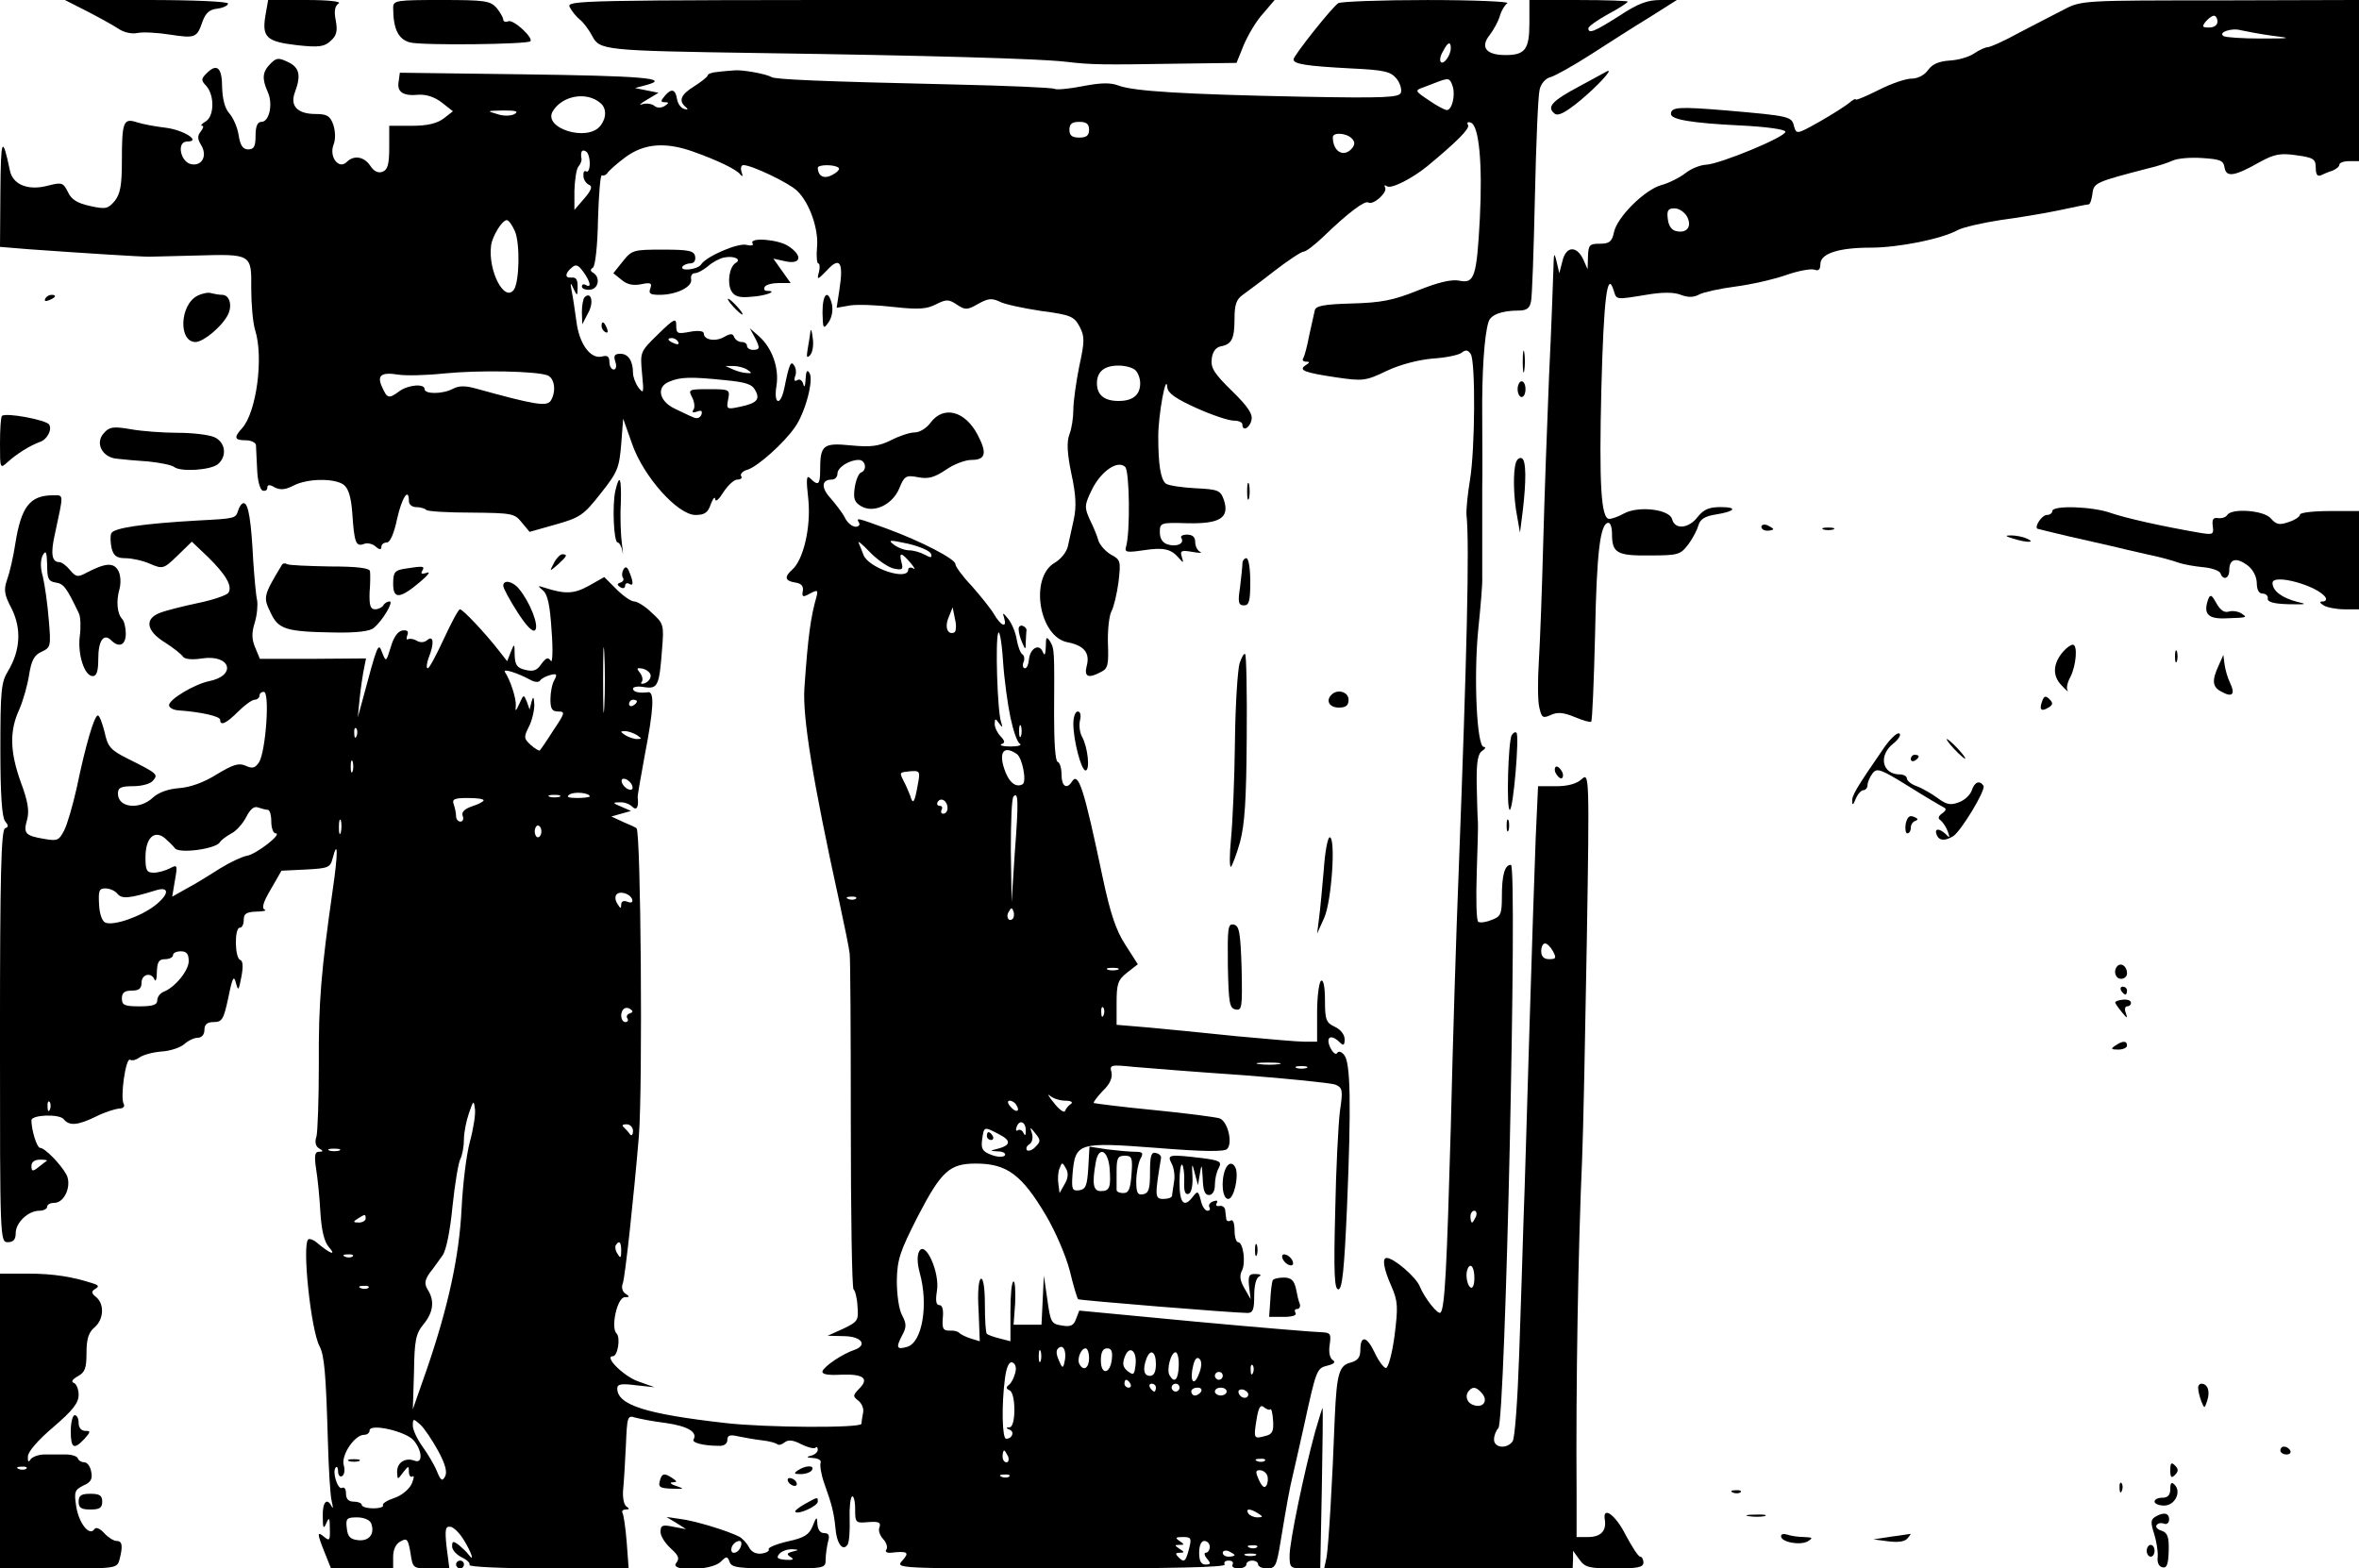 <?xml version="1.0" standalone="no"?>
<!DOCTYPE svg PUBLIC "-//W3C//DTD SVG 20010904//EN"
 "http://www.w3.org/TR/2001/REC-SVG-20010904/DTD/svg10.dtd">
<svg version="1.0" xmlns="http://www.w3.org/2000/svg"
 width="600pt" height="399pt" viewBox="0 0 600 399"
 preserveAspectRatio="xMidYMid meet">

<g transform="translate(0,399) scale(0.1,-0.1)"
fill="#000000" stroke="none">
<path d="M222 3961 c31 -16 67 -36 79 -44 13 -9 33 -14 48 -11 14 3 52 1 83
-4 65 -10 69 -8 83 33 8 22 18 31 38 33 15 2 27 8 27 13 0 5 -86 9 -207 9
l-208 0 57 -29z"/>
<path d="M675 3950 c-9 -55 3 -66 81 -75 55 -6 69 -4 85 11 15 13 18 25 13 52
-5 24 -2 37 7 43 9 5 -23 9 -83 9 l-96 0 -7 -40z"/>
<path d="M1000 3971 c0 -55 13 -81 43 -89 32 -8 297 -5 306 3 8 9 -43 56 -56
51 -7 -3 -13 -1 -13 4 0 5 -8 19 -17 30 -16 18 -30 20 -140 20 -114 0 -123 -1
-123 -19z"/>
<path d="M1449 3972 c5 -10 17 -25 26 -32 9 -7 23 -26 31 -41 19 -37 29 -38
429 -44 417 -6 704 -14 775 -22 67 -8 94 -8 285 -5 l150 2 19 47 c11 25 32 61
49 79 l29 34 -901 0 c-871 0 -901 -1 -892 -18z"/>
<path d="M3404 3982 c-16 -10 -114 -134 -114 -143 0 -12 32 -17 145 -23 86 -4
102 -8 117 -26 9 -11 14 -28 11 -36 -5 -12 -40 -14 -252 -10 -301 6 -427 14
-465 28 -21 8 -44 8 -91 -1 -35 -7 -68 -10 -73 -7 -5 3 -119 8 -253 11 -352 8
-457 13 -467 19 -13 8 -74 19 -94 17 -10 -1 -29 -2 -43 -4 -14 -1 -25 -5 -25
-9 0 -3 -16 -16 -35 -28 -34 -21 -40 -37 -20 -53 6 -5 4 -7 -5 -4 -8 2 -16 13
-18 25 -4 26 -15 28 -32 7 -10 -12 -10 -15 1 -15 11 0 11 -2 -1 -10 -9 -5 -19
-5 -26 1 -6 5 -20 7 -30 4 -11 -4 -5 2 11 11 l30 18 -30 6 -30 6 30 8 c62 17
-12 23 -319 27 l-309 4 -3 -22 c-5 -27 11 -38 51 -34 20 1 41 -6 59 -20 l28
-22 -23 -18 c-17 -13 -42 -19 -81 -19 l-58 0 0 -55 c0 -43 -4 -57 -17 -62 -11
-4 -22 1 -31 15 -16 24 -42 28 -60 10 -20 -20 -45 12 -34 43 6 14 5 35 0 51
-8 23 -16 28 -45 28 -46 0 -66 20 -53 55 16 43 12 63 -17 77 -25 12 -30 11
-45 -4 -21 -21 -22 -38 -7 -72 14 -30 4 -76 -16 -76 -10 0 -15 -11 -15 -35 0
-28 -4 -35 -19 -35 -13 0 -20 10 -24 36 -3 20 -14 45 -24 56 -11 12 -17 36
-18 65 0 51 -13 63 -39 37 -15 -15 -15 -18 -1 -33 21 -24 20 -77 -2 -90 -10
-6 -14 -11 -9 -11 5 0 3 -6 -3 -14 -9 -11 -9 -19 0 -34 17 -27 4 -54 -23 -50
-29 4 -40 58 -12 58 37 0 -8 29 -54 35 -26 3 -59 9 -74 14 -34 11 -38 2 -38
-99 0 -61 -4 -83 -18 -101 -17 -20 -23 -22 -63 -13 -32 7 -47 16 -56 35 -12
24 -15 26 -50 17 -51 -14 -91 2 -98 39 -19 91 -23 82 -24 -54 l-1 -141 73 -6
c140 -10 282 -19 307 -19 14 0 68 2 120 3 139 4 140 4 139 -83 0 -40 4 -88 10
-107 22 -70 3 -209 -33 -249 -22 -24 -20 -31 9 -31 14 0 25 -6 26 -12 0 -7 2
-35 3 -62 1 -28 7 -51 14 -54 7 -2 12 1 12 8 0 7 6 8 19 0 14 -7 27 -6 48 5
35 18 103 19 127 2 12 -9 19 -31 22 -72 5 -75 9 -86 29 -79 8 4 22 1 30 -6 10
-9 15 -9 15 -1 0 6 6 11 14 11 8 0 18 22 26 60 12 54 30 82 30 45 0 -8 8 -15
18 -15 10 0 22 -3 26 -7 3 -4 55 -7 115 -7 103 -1 110 -2 128 -25 l20 -24 67
19 c61 17 71 24 114 79 43 54 47 65 52 125 l5 65 23 -65 c29 -83 116 -180 161
-180 23 0 32 6 39 28 6 15 11 20 11 12 1 -8 10 0 21 18 11 17 27 32 35 32 9 0
14 4 10 9 -3 5 4 13 16 16 26 8 92 67 120 107 27 37 49 121 38 139 -6 10 -9 5
-10 -16 -1 -17 -3 -23 -6 -12 -2 9 -9 14 -15 10 -7 -4 -9 -1 -6 9 4 8 3 21 -2
28 -8 14 -13 4 -25 -57 -10 -48 -28 -42 -20 6 7 45 -11 96 -45 126 l-23 20 12
-22 c15 -28 14 -33 -4 -33 -8 0 -15 5 -15 10 0 6 -6 10 -14 10 -8 0 -16 6 -19
13 -3 9 -9 9 -25 0 -22 -13 -52 -8 -52 9 0 6 -14 8 -35 4 -32 -6 -35 -5 -35
16 0 20 -5 18 -46 -22 -46 -45 -46 -45 -41 -100 5 -50 4 -53 -9 -36 -8 11 -14
28 -14 37 0 31 -12 49 -32 49 -15 0 -18 -5 -13 -20 4 -11 2 -20 -4 -20 -6 0
-11 9 -11 19 0 14 -5 18 -19 14 -29 -7 -58 32 -65 90 -4 29 -9 63 -12 77 -4
22 -3 23 5 5 8 -17 10 -18 10 -2 1 25 -2 32 -16 31 -17 -2 -16 11 1 25 11 10
17 7 30 -11 18 -25 21 -42 6 -33 -5 3 -10 2 -10 -4 0 -5 9 -9 20 -8 22 1 28
31 9 43 -8 4 -8 9 -1 13 6 4 12 56 13 123 2 64 6 115 10 112 4 -2 11 1 14 6 4
6 25 25 47 41 47 34 100 38 169 14 62 -22 113 -46 122 -59 6 -7 7 -4 3 7 -3 9
-1 17 5 17 21 0 115 -45 136 -65 32 -30 56 -99 51 -145 -2 -22 0 -40 3 -40 4
0 5 -10 2 -22 -6 -21 -4 -21 21 5 32 35 42 20 31 -50 l-7 -46 34 6 c19 3 70 1
112 -4 63 -7 84 -5 107 7 26 13 32 13 53 -1 21 -14 26 -14 54 2 25 14 34 15
54 6 12 -7 60 -17 106 -24 76 -10 84 -14 98 -40 13 -25 13 -37 -1 -101 -8 -40
-15 -90 -15 -110 0 -20 -4 -48 -10 -63 -7 -19 -6 -47 5 -100 12 -55 13 -85 6
-117 -5 -24 -12 -54 -15 -68 -3 -14 -18 -33 -34 -42 -64 -38 -39 -189 34 -202
41 -8 57 -27 48 -60 -7 -28 4 -33 37 -15 17 8 19 19 17 72 -1 34 3 71 9 82 6
11 14 45 18 75 6 53 5 56 -19 69 -14 8 -28 24 -32 35 -3 12 -13 36 -22 54 -14
31 -14 37 5 76 23 47 66 77 85 58 11 -11 13 -167 2 -203 -4 -14 2 -15 43 -9
52 8 71 4 91 -19 12 -14 13 -14 8 2 -5 16 -2 18 27 13 17 -3 26 -3 20 0 -7 3
-13 14 -13 25 0 13 -7 19 -21 19 -11 0 -18 -4 -14 -9 8 -14 -12 -23 -35 -16
-13 4 -20 15 -20 31 0 24 2 25 69 23 83 -2 109 13 94 59 -9 25 -14 27 -73 30
-36 2 -69 7 -75 12 -13 11 -19 48 -19 120 0 54 20 164 23 125 1 -15 21 -29 74
-53 40 -18 82 -32 95 -32 12 0 22 -4 22 -10 0 -18 18 -10 23 11 4 15 -8 34
-49 74 -45 44 -55 59 -52 82 2 18 10 29 23 32 28 5 35 19 35 71 0 35 5 49 21
60 11 8 49 36 82 62 34 26 67 48 73 48 6 0 28 17 50 38 63 61 105 92 114 87
13 -8 50 26 43 38 -3 6 -1 7 5 3 11 -7 64 20 102 51 75 62 109 96 104 105 -4
6 -1 9 7 6 21 -7 30 -105 23 -243 -8 -150 -14 -167 -52 -159 -20 4 -54 -4
-106 -25 -62 -25 -93 -31 -168 -33 -71 -2 -92 -6 -94 -18 -2 -8 -8 -37 -14
-63 -5 -27 -12 -53 -15 -58 -4 -5 0 -9 7 -9 10 0 10 -2 -1 -9 -20 -13 -2 -19
78 -31 68 -10 75 -9 129 17 34 16 81 28 117 31 33 2 66 9 73 15 10 8 16 7 23
-4 12 -20 11 -240 -2 -319 -6 -36 -10 -76 -9 -90 8 -72 1 -358 -20 -910 -6
-146 -15 -438 -20 -650 -10 -353 -15 -458 -26 -469 -6 -7 -41 37 -53 67 -10
24 -66 72 -84 72 -12 0 -8 -27 12 -72 17 -39 17 -53 8 -126 -6 -45 -16 -82
-22 -82 -5 0 -19 18 -29 40 -20 42 -36 44 -36 5 0 -18 -7 -26 -24 -31 -30 -7
-36 -28 -41 -139 -6 -164 -16 -330 -21 -357 l-6 -28 316 0 316 0 1 23 0 22 16
-22 c14 -20 24 -23 89 -23 59 0 74 3 74 15 0 8 -4 15 -8 15 -5 0 -21 25 -37
55 -26 52 -60 76 -53 38 4 -28 -11 -43 -43 -43 l-29 0 0 113 c-2 270 4 623 14
847 3 69 8 319 12 555 7 426 6 430 -13 413 -13 -12 -36 -18 -65 -18 l-46 0 -6
-132 c-3 -73 -10 -293 -16 -488 -6 -195 -12 -413 -15 -485 -2 -71 -7 -224 -11
-340 -4 -116 -11 -216 -17 -222 -15 -20 -47 -16 -47 5 0 10 5 23 11 29 18 18
49 1433 32 1433 -16 0 -23 -26 -23 -81 0 -44 -3 -51 -26 -59 -14 -6 -29 -8
-34 -5 -5 3 -6 58 -4 123 2 64 4 124 3 132 -1 8 -2 50 -3 93 -1 59 3 80 14 87
8 5 10 10 4 10 -18 0 -26 180 -14 300 6 58 11 116 10 130 0 28 0 130 0 230 1
36 0 117 0 180 -1 110 5 207 16 241 5 18 33 29 76 29 21 0 29 6 32 23 3 12 7
132 10 267 3 135 8 257 12 272 3 15 15 29 28 32 11 3 58 29 103 58 45 29 112
72 150 95 l68 43 -42 0 c-33 0 -57 -9 -104 -40 -63 -40 -79 -47 -79 -32 0 5
23 21 50 36 28 15 50 29 50 32 0 2 -56 4 -125 4 l-125 0 0 -58 c0 -68 -11 -82
-61 -82 -49 0 -65 20 -40 51 10 13 22 35 26 49 4 14 13 28 19 32 6 4 -86 8
-204 8 -118 0 -220 -4 -226 -8z m286 -114 c0 -19 -18 -43 -25 -36 -4 3 -2 16
5 27 12 24 20 27 20 9z m5 -98 c7 -23 -2 -60 -15 -60 -5 0 -26 11 -46 25 -36
24 -36 25 -13 33 13 5 31 12 39 15 25 9 28 8 35 -13z m-2168 -42 c16 -13 16
-38 0 -58 -33 -42 -147 -6 -121 37 24 40 86 51 121 21z m-218 -28 c-9 -5 -28
-6 -45 0 -27 8 -26 8 16 9 32 0 40 -2 29 -9z m1461 -40 c0 -15 -7 -20 -25 -20
-18 0 -25 5 -25 20 0 15 7 20 25 20 18 0 25 -5 25 -20z m668 -22 c8 -8 9 -15
1 -25 -21 -25 -49 -9 -49 28 0 13 34 11 48 -3z m-1938 -64 c0 -14 -4 -23 -9
-20 -5 3 -8 -2 -7 -12 0 -9 7 -19 14 -22 10 -4 6 -14 -12 -35 l-25 -29 0 49
c1 28 5 55 10 61 6 7 9 16 8 20 -3 18 1 25 11 19 6 -3 10 -17 10 -31z m633
-11 c4 -3 -3 -11 -16 -18 -21 -11 -36 -4 -37 18 0 9 44 9 53 0z m-823 -162
c13 -32 11 -128 -3 -148 -24 -33 -66 48 -58 112 3 24 28 65 40 65 5 0 14 -13
21 -29z m415 -281 c3 -6 -1 -7 -9 -4 -18 7 -21 14 -7 14 6 0 13 -4 16 -10z
m175 -70 c13 -9 13 -10 0 -9 -8 0 -24 4 -35 9 l-20 9 20 0 c11 0 27 -4 35 -9z
m988 -2 c7 -7 12 -21 12 -33 0 -30 -19 -45 -55 -45 -36 0 -55 15 -55 45 0 30
19 45 55 45 17 0 36 -5 43 -12z m-1495 -13 c18 -8 22 -41 8 -64 -10 -16 -40
-11 -192 31 -25 7 -42 7 -57 -1 -26 -14 -72 -14 -72 -1 0 15 -42 11 -64 -5
-27 -20 -31 -19 -44 10 -14 30 -3 39 41 32 18 -3 70 -2 117 3 91 9 234 6 263
-5z m450 -12 c53 -5 70 -10 78 -26 13 -23 4 -33 -40 -42 -32 -7 -34 -6 -29 19
5 25 4 26 -49 26 -51 0 -53 -1 -43 -20 6 -11 8 -26 4 -32 -5 -7 -2 -9 9 -5 11
4 14 2 11 -8 -4 -9 -12 -11 -22 -6 -10 4 -30 14 -47 22 -39 19 -46 55 -13 68
28 12 54 13 141 4z m2107 -1453 c9 -17 8 -20 -10 -20 -13 0 -20 7 -20 20 0 11
4 20 10 20 5 0 14 -9 20 -20z m-196 -675 c-4 -8 -8 -15 -10 -15 -2 0 -4 7 -4
15 0 8 4 15 10 15 5 0 7 -7 4 -15z m-4 -156 c0 -17 -4 -28 -10 -24 -5 3 -10
17 -10 31 0 13 5 24 10 24 6 0 10 -14 10 -31z m20 -294 c16 -20 1 -38 -23 -29
-17 6 -22 25 -10 37 10 11 19 8 33 -8z"/>
<path d="M5250 3966 c-25 -13 -76 -39 -114 -59 -38 -21 -74 -37 -80 -37 -6 0
-22 -7 -35 -16 -13 -9 -41 -17 -62 -18 -28 -2 -44 -9 -55 -24 -9 -13 -26 -22
-42 -22 -15 0 -53 -13 -84 -29 -32 -16 -58 -27 -58 -24 0 3 -8 -1 -17 -9 -10
-8 -44 -30 -76 -48 -57 -32 -58 -32 -64 -11 -6 25 -11 26 -172 40 -121 10
-141 9 -141 -9 0 -14 52 -23 173 -29 66 -3 118 -10 118 -16 2 -13 -168 -83
-202 -84 -15 -1 -38 -10 -53 -22 -14 -11 -42 -25 -61 -30 -42 -12 -112 -81
-120 -120 -5 -24 -12 -29 -36 -29 -26 0 -29 -3 -30 -32 l-1 -33 -11 25 c-17
36 -44 34 -53 -4 l-8 -31 -7 30 c-6 25 -7 22 -8 -20 -1 -27 -5 -149 -11 -270
-5 -121 -12 -314 -15 -430 -3 -115 -8 -249 -11 -297 -3 -47 -3 -100 1 -117 6
-27 9 -29 29 -20 17 8 32 7 61 -5 21 -9 40 -14 42 -12 3 2 7 103 10 223 4 208
13 283 34 283 5 0 9 -12 9 -27 0 -50 12 -57 96 -56 73 0 78 2 98 28 12 16 23
38 26 49 4 15 17 23 43 27 51 8 58 19 13 19 -29 0 -43 -6 -58 -25 -23 -30 -58
-33 -65 -6 -6 25 -84 35 -122 15 -14 -8 -31 -14 -38 -14 -21 0 -26 89 -20 333
6 228 15 300 31 249 8 -25 3 -25 83 -12 41 7 70 7 88 0 18 -7 33 -7 47 1 12 6
53 15 92 20 39 5 96 18 128 29 31 11 64 17 73 14 10 -4 15 0 15 14 0 27 46 42
128 42 70 0 181 22 222 45 14 7 62 18 107 25 45 6 112 17 150 25 37 8 71 15
75 15 4 0 8 12 10 27 3 28 8 30 143 65 22 5 49 14 60 19 12 6 45 9 75 7 47 -3
55 -6 58 -24 4 -26 25 -23 90 14 37 20 52 23 93 17 44 -6 49 -10 49 -32 0 -16
4 -23 13 -19 6 3 20 9 30 12 9 4 17 10 17 15 0 5 11 9 25 9 l25 0 0 205 0 205
-352 -1 c-348 0 -354 0 -398 -23z m390 -31 c0 -9 -9 -15 -21 -15 -18 0 -19 2
-9 15 7 8 16 15 21 15 5 0 9 -7 9 -15z m140 -36 c51 -6 48 -7 -30 -7 -47 0
-89 3 -94 6 -16 9 19 22 44 15 14 -3 50 -10 80 -14z m-1489 -460 c13 -25 0
-43 -27 -37 -12 2 -20 13 -22 31 -3 22 1 27 17 27 11 0 25 -9 32 -21z"/>
<path d="M4018 3771 c-71 -38 -85 -53 -64 -70 9 -7 27 2 66 34 42 35 85 81 68
74 -2 -1 -33 -18 -70 -38z"/>
<path d="M1914 3371 c4 -5 -3 -7 -15 -4 -21 6 -103 -29 -116 -50 -9 -13 -55
-18 -47 -5 3 4 12 8 20 8 9 0 14 7 12 18 -3 14 -15 17 -82 17 -75 0 -79 -1
-102 -30 l-24 -30 21 -17 c14 -12 30 -15 50 -11 24 5 28 3 23 -11 -5 -13 0
-16 24 -16 42 0 83 20 80 39 -2 9 2 16 9 16 7 0 22 8 34 18 11 10 30 20 41 22
26 5 45 -5 29 -14 -16 -10 -22 -50 -11 -71 8 -14 20 -18 50 -15 37 2 71 15 41
15 -7 0 -9 5 -6 10 3 6 20 10 36 10 l30 0 -22 31 -22 31 32 -7 c39 -8 43 15 6
39 -25 17 -100 23 -91 7z"/>
<path d="M503 3238 c-46 -22 -50 -119 -5 -118 20 1 65 38 81 68 13 24 5 52
-14 52 -7 0 -19 2 -27 4 -7 3 -23 0 -35 -6z"/>
<path d="M115 3230 c-3 -6 1 -7 9 -4 18 7 21 14 7 14 -6 0 -13 -4 -16 -10z"/>
<path d="M1487 3234 c-4 -4 -7 -21 -7 -38 l1 -31 15 29 c15 26 8 56 -9 40z"/>
<path d="M2092 3195 c1 -42 2 -44 16 -24 8 12 11 30 8 45 -10 40 -24 27 -24
-21z"/>
<path d="M1865 3210 c10 -11 20 -20 23 -20 3 0 -3 9 -13 20 -10 11 -20 20 -23
20 -3 0 3 -9 13 -20z"/>
<path d="M1530 3161 c0 -6 4 -13 10 -16 6 -3 7 1 4 9 -7 18 -14 21 -14 7z"/>
<path d="M2061 3145 c-1 -11 -5 -31 -7 -45 -3 -18 -2 -22 6 -14 7 7 10 27 7
45 -2 19 -5 25 -6 14z"/>
<path d="M3873 3070 c0 -25 2 -35 4 -22 2 12 2 32 0 45 -2 12 -4 2 -4 -23z"/>
<path d="M3860 3000 c0 -11 5 -20 10 -20 6 0 10 9 10 20 0 11 -4 20 -10 20 -5
0 -10 -9 -10 -20z"/>
<path d="M5 2932 c-3 -3 -5 -35 -5 -70 0 -65 0 -65 20 -47 23 21 57 42 82 51
18 6 31 31 23 44 -8 12 -110 31 -120 22z"/>
<path d="M2367 2915 c-10 -14 -28 -25 -40 -25 -13 0 -40 -9 -61 -20 -31 -15
-50 -18 -102 -13 -71 7 -78 1 -78 -64 0 -36 -5 -40 -25 -20 -10 10 -11 -1 -5
-54 7 -71 -13 -155 -42 -179 -20 -18 -17 -28 9 -32 15 -2 21 -9 19 -21 -3 -16
0 -17 18 -7 19 10 21 9 17 -7 -15 -52 -22 -102 -31 -233 -5 -74 21 -235 89
-545 13 -60 25 -119 26 -130 2 -11 3 -207 3 -435 0 -228 3 -417 7 -420 4 -3 9
-22 10 -43 3 -36 1 -39 -36 -57 l-40 -18 43 -1 c44 -1 59 -23 25 -35 -30 -10
-76 -41 -81 -54 -2 -8 12 -11 49 -9 56 2 71 -10 43 -37 -15 -16 -15 -18 -1
-29 9 -7 15 -21 12 -32 -2 -11 -4 -23 -4 -27 -1 -11 -241 -10 -346 2 -203 23
-275 46 -275 88 0 11 10 13 48 8 l47 -5 -42 15 c-37 13 -88 64 -64 64 12 0 20
47 9 58 -15 15 2 92 21 92 13 0 13 2 2 9 -8 5 -11 16 -7 26 6 16 28 220 41
375 10 129 5 776 -6 783 -2 2 -17 9 -34 16 l-30 14 25 7 25 7 -25 11 c-22 9
-23 11 -4 11 11 1 25 -4 32 -11 11 -11 17 -2 14 23 -1 4 8 53 18 108 23 119
25 163 8 160 -23 -3 -38 1 -38 9 0 5 13 7 29 4 34 -5 38 3 45 97 5 61 4 65
-26 92 -16 16 -37 29 -45 29 -8 0 -28 14 -45 31 l-31 31 -39 -22 c-38 -21 -60
-22 -113 -5 -18 6 -18 5 -4 -7 12 -10 18 -38 22 -103 4 -49 2 -84 -2 -76 -7
10 -12 8 -24 -8 -11 -17 -21 -20 -41 -15 -21 5 -26 12 -27 38 0 30 -1 30 -10
7 l-9 -23 -22 28 c-35 45 -91 104 -98 104 -4 0 -22 -34 -41 -75 -19 -41 -37
-75 -41 -75 -4 0 -3 12 2 26 15 37 13 59 -3 46 -8 -7 -18 -7 -27 -2 -8 5 -18
6 -22 4 -4 -3 -5 2 -2 10 4 10 0 14 -13 12 -11 -2 -22 -17 -29 -42 -12 -38
-12 -39 -22 -14 -10 27 -11 24 -51 -125 l-11 -40 5 50 c3 28 8 61 11 75 l5 25
-135 -1 -135 0 -12 29 c-9 21 -9 38 -1 63 6 20 8 45 6 57 -3 12 -7 58 -10 102
-5 99 -12 145 -24 145 -5 0 -11 -8 -14 -18 -7 -21 -6 -21 -101 -26 -141 -8
-217 -19 -222 -33 -3 -7 -2 -24 1 -38 5 -19 13 -25 35 -25 16 0 44 -6 62 -14
33 -14 35 -14 71 21 l36 35 40 -38 c46 -45 64 -75 53 -92 -4 -6 -38 -18 -77
-26 -38 -8 -82 -19 -97 -25 -40 -15 -35 -46 12 -75 22 -14 42 -30 46 -36 4 -7
23 -9 49 -5 73 11 89 -44 17 -58 -37 -8 -101 -46 -101 -61 0 -6 10 -12 23 -13
57 -4 107 -15 107 -24 0 -17 16 -9 46 21 16 16 35 30 42 30 6 0 12 5 12 10 0
6 5 10 11 10 16 0 5 -151 -12 -179 -10 -15 -17 -17 -34 -9 -18 8 -32 3 -74
-22 -33 -21 -68 -33 -96 -35 -27 -2 -52 -11 -66 -24 -34 -32 -89 -26 -89 10 0
15 7 19 39 19 21 0 44 6 50 14 14 16 12 18 -64 56 -44 22 -51 30 -59 68 -6 23
-13 42 -17 42 -9 0 -31 -74 -54 -185 -10 -44 -24 -93 -32 -108 -13 -25 -17
-27 -51 -21 -48 8 -53 14 -43 49 6 22 2 47 -16 95 -28 78 -29 131 -4 185 10
23 21 62 25 88 6 37 13 51 32 59 23 11 24 14 18 82 -3 39 -10 88 -15 109 -7
24 -6 43 0 55 8 13 10 8 11 -25 0 -35 3 -42 22 -45 20 -3 27 -12 59 -79 4 -9
5 -35 2 -57 -6 -47 12 -102 33 -102 10 0 14 13 14 44 0 47 14 66 33 47 20 -20
37 -12 37 17 0 15 -4 32 -9 37 -13 14 -16 45 -7 77 4 15 3 35 -3 46 -12 22
-33 20 -81 -5 -22 -12 -27 -11 -42 7 -9 11 -21 20 -27 20 -19 0 -23 21 -11 73
22 103 23 97 -5 97 -59 0 -81 -29 -96 -123 -5 -34 -15 -76 -21 -92 -9 -26 -7
-38 12 -74 25 -51 22 -106 -10 -159 -17 -28 -19 -50 -19 -199 0 -114 4 -172
12 -182 9 -11 9 -15 0 -18 -10 -4 -13 -118 -13 -529 0 -517 0 -524 20 -524 14
0 20 7 20 23 0 27 32 57 60 57 11 0 20 5 20 10 0 6 8 10 18 10 27 0 45 45 31
72 -15 27 -55 68 -67 68 -8 0 -22 45 -22 70 0 14 70 17 82 3 14 -18 36 -16 83
7 22 11 48 19 58 20 10 0 15 5 12 11 -10 16 5 120 16 113 6 -3 16 0 24 6 8 6
32 13 55 15 22 1 49 10 59 19 10 9 25 16 34 16 10 0 17 8 17 20 0 14 7 20 24
20 21 0 25 7 37 63 10 50 14 57 19 37 6 -22 7 -21 14 15 5 26 4 41 -3 43 -14
5 -15 82 -1 82 6 0 10 9 10 20 0 16 7 20 33 21 17 0 27 3 20 5 -8 4 -3 20 16
52 l27 47 62 3 c57 3 62 5 68 28 14 54 14 12 0 -82 -29 -204 -36 -283 -35
-441 0 -90 -3 -172 -6 -184 -5 -14 -2 -25 6 -30 12 -7 12 -9 0 -9 -10 0 -12
-10 -7 -43 4 -24 9 -74 11 -112 3 -46 10 -75 22 -88 20 -23 2 -16 -30 11 -9 8
-20 12 -23 9 -16 -15 7 -232 29 -272 12 -24 16 -67 21 -240 2 -72 6 -141 10
-155 3 -14 4 -19 0 -13 -12 25 -24 12 -23 -24 0 -31 2 -34 9 -18 7 17 9 14 9
-14 1 -29 -1 -32 -14 -21 -19 16 -19 10 1 -40 l16 -40 79 0 79 0 0 30 c0 18 7
33 19 39 16 9 19 6 25 -29 6 -40 6 -40 52 -40 l47 0 -7 54 c-5 46 -3 54 10 52
8 -1 24 -17 34 -34 19 -31 28 -58 12 -37 -4 6 -15 16 -24 24 -16 12 -18 11
-18 -3 0 -9 11 -21 25 -28 13 -6 22 -15 19 -19 -3 -5 87 -9 200 -9 l205 0 -5
67 c-3 38 -8 71 -11 75 -2 5 2 8 9 8 9 0 10 2 1 8 -6 4 -10 23 -8 43 2 20 5
71 7 113 3 72 4 76 23 70 11 -3 46 -10 79 -14 55 -8 81 -23 70 -42 -5 -8 25
-16 64 -16 13 -1 22 5 22 15 0 12 7 14 28 9 15 -3 42 -8 60 -10 19 -2 36 -7
39 -10 4 -3 12 -1 19 5 9 7 21 6 42 -5 16 -8 32 -12 36 -9 3 4 6 1 6 -5 0 -6
-8 -13 -17 -15 -13 -3 -12 -5 5 -6 14 -1 22 -6 19 -13 -2 -7 2 -31 10 -53 19
-53 24 -73 28 -113 3 -39 19 -60 31 -41 4 7 6 36 5 65 -1 29 2 54 6 57 4 3 8
-11 8 -31 0 -36 1 -37 34 -34 26 2 32 -1 28 -13 -4 -8 1 -21 9 -30 8 -8 12
-20 9 -26 -5 -6 0 -10 11 -9 43 5 48 1 29 -20 -18 -20 -17 -20 404 -20 279 0
420 3 416 10 -3 6 1 10 10 10 9 0 13 -4 10 -10 -3 -5 3 -10 14 -10 12 0 21 5
21 10 0 6 7 10 15 10 8 0 15 -4 15 -10 0 -5 10 -10 23 -10 21 0 24 7 34 68 16
96 22 132 33 177 5 22 17 74 26 115 32 147 33 149 60 156 17 4 22 9 14 14 -8
5 -11 21 -8 39 4 28 2 31 -21 32 -14 0 -159 12 -321 27 l-295 28 -8 -21 c-6
-17 -14 -21 -36 -17 -27 4 -29 8 -37 65 l-9 62 -3 -63 -3 -62 -35 0 -36 0 4
55 c1 30 0 55 -4 55 -5 0 -8 -34 -8 -76 l0 -76 -27 7 c-16 4 -30 9 -33 12 -3
2 -5 36 -5 74 0 42 -4 68 -10 66 -6 -2 -9 -35 -6 -81 l3 -78 -23 7 c-13 4 -26
11 -29 14 -3 4 -14 7 -25 6 -17 0 -19 6 -17 33 2 20 -1 32 -9 32 -8 0 -10 11
-6 36 8 46 -29 129 -45 101 -6 -11 -5 -31 1 -54 23 -81 7 -177 -31 -189 -27
-8 -30 -3 -14 28 12 22 12 30 0 53 -8 15 -13 53 -13 88 1 54 9 75 52 160 61
118 82 137 149 137 79 0 117 -28 179 -133 23 -39 50 -101 60 -140 9 -38 19
-70 21 -72 3 -3 397 -35 431 -35 14 0 17 9 17 44 0 26 5 46 13 49 6 3 3 6 -9
6 -17 1 -20 -4 -17 -32 l4 -32 -16 28 c-11 19 -13 32 -6 45 10 20 3 72 -10 72
-5 0 -9 14 -9 31 0 17 -4 28 -10 24 -5 -3 -11 -1 -11 4 -1 6 -2 17 -3 24 -1 6
-8 11 -15 9 -7 -1 -10 2 -6 8 3 6 0 7 -9 4 -9 -3 -13 -10 -10 -15 3 -5 1 -9
-5 -9 -6 0 -14 12 -17 27 -6 23 -8 24 -19 10 -23 -31 -35 -19 -35 35 0 28 3
48 7 45 3 -4 6 -23 5 -43 -1 -24 2 -34 11 -31 7 2 11 20 10 43 -2 36 -1 37 6
9 l8 -30 5 30 c4 25 5 24 7 -12 1 -31 5 -43 16 -43 9 0 15 10 15 26 0 14 4 33
10 43 8 16 3 19 -43 25 -85 10 -89 9 -77 -14 6 -11 9 -32 6 -47 -2 -16 -5 -31
-5 -35 -1 -5 -11 -8 -22 -8 -22 0 -22 7 -6 104 1 6 -5 11 -13 13 -12 3 -15 -7
-15 -49 0 -42 -3 -53 -17 -56 -15 -3 -18 4 -18 33 0 20 5 45 10 56 9 16 7 19
-13 19 -13 0 -45 3 -70 6 l-46 7 -3 -54 c-3 -45 -6 -54 -23 -57 -18 -2 -20 2
-17 42 7 79 14 81 212 66 122 -10 174 -10 181 -3 15 15 2 70 -19 78 -9 3 -84
13 -166 21 -83 8 -152 17 -154 18 -2 2 9 16 23 31 18 17 25 33 22 47 -5 19 -3
20 56 14 34 -3 159 -13 277 -21 118 -9 224 -20 236 -24 19 -8 20 -14 12 -68
-4 -32 -10 -147 -12 -256 -4 -156 -2 -197 8 -197 10 0 15 50 22 208 11 262 9
369 -7 388 -7 9 -15 11 -18 5 -4 -5 -11 1 -18 15 -12 27 3 34 25 12 9 -9 12
-7 12 8 0 12 -10 25 -25 32 -22 10 -25 18 -25 67 0 35 -4 54 -10 50 -5 -3 -10
-40 -10 -81 l0 -74 -32 0 c-18 0 -96 7 -173 14 -77 8 -177 18 -222 22 l-83 7
0 55 c0 49 3 59 27 78 l27 21 -32 50 c-24 37 -38 80 -57 169 -48 228 -62 273
-79 245 -13 -20 -26 -11 -26 18 0 16 -4 31 -10 33 -6 2 -9 51 -9 118 1 166 1
169 -10 188 -9 14 -11 12 -11 -13 -1 -21 -3 -25 -8 -13 -9 22 -32 9 -35 -20
-1 -12 -5 -22 -10 -22 -5 0 -7 7 -4 15 4 8 2 17 -2 20 -5 2 -12 20 -15 38 -3
19 -13 42 -22 53 -13 16 -15 17 -10 2 8 -27 -8 -21 -26 10 -9 15 -35 47 -57
72 -23 24 -41 49 -41 55 0 13 -87 58 -174 90 -77 28 -79 29 -71 15 3 -5 -1
-10 -9 -10 -8 0 -21 10 -27 23 -6 12 -23 34 -36 49 -25 27 -24 48 3 48 8 0 14
7 14 15 0 16 30 35 54 35 18 0 22 -26 6 -32 -6 -2 -13 -19 -16 -38 -4 -28 -1
-37 15 -47 32 -20 80 2 98 44 13 32 17 35 48 29 26 -5 41 -1 71 19 20 14 49
25 65 25 36 0 40 17 16 63 -32 62 -87 76 -120 32z m-95 -371 c23 -5 26 -3 21
15 -7 27 -1 27 23 -1 10 -12 13 -18 7 -14 -7 4 -13 2 -13 -3 0 -30 -102 4
-114 38 -3 9 -9 22 -12 30 -4 7 9 -3 27 -22 19 -20 46 -39 61 -43z m96 37 c3
-10 0 -11 -16 -2 -11 6 -29 11 -39 11 -11 0 -28 6 -39 14 -17 13 -12 13 35 3
30 -7 56 -18 59 -26z m59 -200 c-17 -7 -25 14 -14 39 l10 25 6 -30 c4 -16 3
-32 -2 -34z m-890 -188 c-2 -38 -3 -7 -3 67 0 74 1 105 3 68 2 -38 2 -98 0
-135z m1033 -28 c7 -33 17 -63 24 -67 6 -4 -5 -7 -24 -7 -19 0 -29 3 -23 6 10
3 9 8 -2 20 -8 8 -15 22 -15 31 0 15 2 15 11 2 9 -12 10 -12 5 4 -9 26 -15
208 -7 226 3 8 9 -23 12 -70 3 -47 12 -112 19 -145z m-1220 95 c11 -6 21 -6
24 -1 3 5 15 11 26 14 16 4 18 2 10 -13 -6 -10 -10 -32 -10 -49 0 -24 4 -31
20 -31 18 0 17 -4 -12 -47 -17 -27 -33 -50 -35 -52 -1 -2 -12 4 -23 14 -18 16
-18 20 -5 46 8 15 14 41 14 56 -1 21 -3 23 -7 8 l-5 -20 -7 20 c-8 19 -8 19
-19 -5 -9 -20 -11 -21 -9 -5 1 18 -13 63 -28 86 -5 9 33 -3 66 -21z m305 11
c0 -8 -7 -16 -15 -19 -8 -3 -12 -1 -8 3 4 5 2 15 -4 23 -10 12 -9 14 7 11 11
-3 20 -11 20 -18z m-35 -65 c0 -3 -4 -8 -10 -11 -5 -3 -10 -1 -10 4 0 6 5 11
10 11 6 0 10 -2 10 -4z m977 -88 c-3 -7 -5 -2 -5 12 0 14 2 19 5 13 2 -7 2
-19 0 -25z m-1690 0 c-3 -8 -6 -5 -6 6 -1 11 2 17 5 13 3 -3 4 -12 1 -19z
m713 2 c13 -9 13 -10 0 -10 -8 0 -22 5 -30 10 -13 9 -13 10 0 10 8 0 22 -5 30
-10z m966 -48 c14 -9 26 -70 15 -77 -18 -10 -36 6 -47 40 -14 43 0 59 32 37z
m-1689 -44 c-3 -7 -5 -2 -5 12 0 14 2 19 5 13 2 -7 2 -19 0 -25z m1437 -36
c-8 -45 -12 -50 -19 -26 -4 10 -11 27 -16 36 -12 24 -12 23 16 26 25 2 26 0
19 -36z m-726 -1 c3 -8 -1 -12 -9 -9 -7 2 -15 10 -17 17 -3 8 1 12 9 9 7 -2
15 -10 17 -17z m-108 -27 c0 -2 -15 -4 -32 -4 -23 0 -29 3 -19 9 12 8 51 4 51
-5z m-77 -1 c-7 -2 -19 -2 -25 0 -7 3 -2 5 12 5 14 0 19 -2 13 -5z m1158 -143
l-8 -125 -2 131 c0 72 2 134 7 138 12 13 13 -13 3 -144z m-1351 134 c0 -3 -13
-10 -29 -15 -20 -7 -28 -15 -24 -25 3 -8 0 -14 -6 -14 -6 0 -11 6 -11 14 0 8
-3 21 -6 30 -5 13 2 16 35 16 23 0 41 -2 41 -6z m1180 -20 c0 -8 -5 -14 -11
-14 -5 0 -7 5 -4 10 3 6 1 10 -5 10 -6 0 -8 5 -5 10 8 13 25 3 25 -16z m-1729
-4 c5 0 9 -13 9 -30 0 -16 5 -30 11 -30 19 0 -49 -53 -73 -57 -12 -2 -42 -16
-68 -32 -25 -16 -62 -39 -83 -50 l-39 -22 7 42 c7 39 6 40 -13 30 -12 -6 -30
-11 -41 -11 -18 0 -21 6 -21 39 0 48 21 70 48 50 9 -8 22 -20 27 -27 11 -14
102 -2 114 15 3 6 16 15 28 22 13 6 30 25 39 42 10 20 20 29 30 25 9 -3 20 -6
25 -6z m186 -57 c-3 -10 -5 -4 -5 12 0 17 2 24 5 18 2 -7 2 -21 0 -30z m510 2
c0 -8 -4 -15 -9 -15 -4 0 -8 7 -8 15 0 8 4 15 8 15 5 0 9 -7 9 -15z m-1078
-159 c11 -13 29 -12 97 9 35 11 35 -9 0 -37 -36 -29 -107 -54 -128 -45 -8 3
-15 22 -16 46 -2 35 0 41 16 41 11 0 25 -6 31 -14z m1309 -14 c2 -7 -2 -10
-12 -6 -10 4 -16 1 -16 -7 0 -11 -2 -11 -9 1 -6 8 -7 18 -4 23 7 12 35 5 41
-11z m569 2 c-3 -3 -12 -4 -19 -1 -8 3 -5 6 6 6 11 1 17 -2 13 -5z m399 -51
c-10 -10 -19 5 -10 18 6 11 8 11 12 0 2 -7 1 -15 -2 -18z m-2096 -108 c0 -24
-35 -67 -64 -78 -9 -4 -16 -13 -16 -22 0 -11 -11 -15 -45 -15 -38 0 -45 3 -45
20 0 15 7 20 25 20 18 0 25 5 25 20 0 22 25 28 33 8 3 -7 6 2 6 20 1 25 5 32
21 32 11 0 20 5 20 10 0 6 9 10 20 10 15 0 20 -7 20 -25z m2363 -22 c-7 -2
-19 -2 -25 0 -7 3 -2 5 12 5 14 0 19 -2 13 -5z m-1241 -111 c-7 -2 -10 -8 -6
-13 3 -5 0 -9 -5 -9 -12 0 -15 23 -5 33 4 4 12 4 17 0 8 -5 7 -8 -1 -11z
m1205 -4 c-3 -8 -6 -5 -6 6 -1 11 2 17 5 13 3 -3 4 -12 1 -19z m446 -125 c-13
-2 -35 -2 -50 0 -16 2 -5 4 22 4 28 0 40 -2 28 -4z m70 -10 c-7 -2 -19 -2 -25
0 -7 3 -2 5 12 5 14 0 19 -2 13 -5z m-613 -83 c14 0 20 -4 14 -8 -6 -4 -13
-12 -15 -18 -2 -6 -15 3 -28 20 -14 17 -18 25 -11 19 8 -7 25 -13 40 -13z
m-2583 -22 c-3 -8 -6 -5 -6 6 -1 11 2 17 5 13 3 -3 4 -12 1 -19z m1068 -83
c-9 -33 -18 -109 -21 -170 -6 -121 -34 -250 -89 -410 l-35 -100 3 95 c1 81 5
98 24 121 25 30 29 60 11 88 -9 15 -8 24 5 43 10 12 24 33 33 45 9 13 19 62
25 125 6 57 15 111 20 120 5 10 9 32 9 50 0 17 6 47 13 67 11 32 12 33 15 10
2 -13 -4 -51 -13 -84z m1390 94 c11 -17 -1 -21 -15 -4 -8 9 -8 15 -2 15 6 0
14 -5 17 -11z m24 -67 c0 -11 -2 -12 -6 -4 -2 6 -9 10 -14 7 -5 -4 -6 1 -3 9
8 20 24 11 23 -12z m-999 1 c0 -10 -4 -14 -8 -8 -4 6 -11 13 -16 18 -5 4 -2 7
7 7 10 0 17 -8 17 -17z m932 -9 c31 -16 29 -28 -7 -37 -18 -4 -17 -5 3 -6 13
0 21 -5 18 -10 -4 -5 -18 -5 -34 1 -24 9 -27 16 -24 39 5 34 4 34 44 13z m92
-31 c-8 -9 -18 -12 -22 -9 -3 4 -1 11 6 15 7 4 10 16 7 27 -6 18 -6 19 9 0 13
-16 13 -20 0 -33z m-1771 -10 c-7 -2 -19 -2 -25 0 -7 3 -2 5 12 5 14 0 19 -2
13 -5z m1959 -42 c4 -51 1 -61 -22 -61 -19 0 -23 17 -13 73 7 41 30 33 35 -12z
m56 -18 c-3 -38 -7 -48 -21 -48 -9 0 -17 3 -17 8 0 4 0 25 0 47 0 34 3 40 21
40 18 0 20 -5 17 -47z m-2759 34 c-2 -1 -12 -9 -21 -16 -15 -12 -18 -11 -18 3
0 10 8 16 22 16 12 0 19 -1 17 -3z m2589 -59 l-13 -23 -3 23 c-2 13 -1 31 3
40 6 16 7 16 16 0 7 -12 6 -25 -3 -40z m-1778 -88 c0 -5 -8 -10 -17 -10 -15 0
-16 2 -3 10 19 12 20 12 20 0z m650 -82 c0 -18 -2 -20 -9 -8 -6 8 -7 18 -5 22
9 14 14 9 14 -14z m-683 -14 c-3 -3 -12 -4 -19 -1 -8 3 -5 6 6 6 11 1 17 -2
13 -5z m40 -80 c-3 -3 -12 -4 -19 -1 -8 3 -5 6 6 6 11 1 17 -2 13 -5z m1770
-191 c-3 -15 -6 -13 -14 7 -8 18 -7 27 1 32 12 8 20 -13 13 -39z m-60 5 c-3
-7 -5 -2 -5 12 0 14 2 19 5 13 2 -7 2 -19 0 -25z m123 7 c0 -25 -14 -34 -24
-16 -8 12 3 41 15 41 5 0 9 -11 9 -25z m58 -2 c-4 -39 -28 -42 -28 -4 0 21 5
31 16 31 11 0 14 -8 12 -27z m60 -17 c-3 -24 -5 -25 -20 -14 -12 10 -14 19 -7
37 12 31 32 14 27 -23z m52 4 c0 -20 -5 -30 -15 -30 -16 0 -19 17 -9 44 10 26
24 18 24 -14z m58 -5 c-1 -35 -11 -45 -23 -24 -9 13 3 59 15 59 5 0 9 -16 8
-35z m51 -21 c-13 -34 -24 -16 -14 23 4 17 10 22 16 16 6 -6 6 -20 -2 -39z
m-467 3 c-3 -12 -10 -26 -16 -30 -8 -6 -7 -10 2 -14 7 -3 12 -23 12 -49 0 -28
-5 -44 -12 -45 -10 0 -10 -2 0 -6 13 -5 7 -23 -9 -23 -10 0 -12 85 -3 153 4
31 11 44 19 41 8 -3 11 -14 7 -27z m605 1 c-3 -8 -6 -5 -6 6 -1 11 2 17 5 13
3 -3 4 -12 1 -19z m-77 -8 c0 -5 -4 -10 -10 -10 -5 0 -10 5 -10 10 0 6 5 10
10 10 6 0 10 -4 10 -10z m-235 -20 c3 -5 1 -10 -4 -10 -6 0 -11 5 -11 10 0 6
2 10 4 10 3 0 8 -4 11 -10z m65 -10 c0 -5 -2 -10 -4 -10 -3 0 -8 5 -11 10 -3
6 -1 10 4 10 6 0 11 -4 11 -10z m60 0 c0 -5 -4 -10 -10 -10 -5 0 -10 5 -10 10
0 6 5 10 10 10 6 0 10 -4 10 -10z m55 -10 c-3 -5 -10 -10 -16 -10 -5 0 -9 5
-9 10 0 6 7 10 16 10 8 0 12 -4 9 -10z m65 0 c0 -5 -7 -10 -15 -10 -8 0 -15 5
-15 10 0 6 7 10 15 10 8 0 15 -4 15 -10z m54 -11 c-6 -11 -24 -2 -24 11 0 5 7
7 15 4 8 -4 12 -10 9 -15z m57 -34 c3 2 6 -11 7 -29 2 -27 -2 -35 -20 -39 -29
-8 -30 -7 -22 42 5 31 10 39 19 31 6 -5 14 -8 16 -5z m-2117 -105 c19 -35 24
-55 18 -66 -7 -13 -11 -11 -21 14 -7 17 -24 45 -37 63 -13 18 -24 42 -24 52 0
19 1 19 19 3 10 -9 30 -39 45 -66z m-62 26 c22 -26 24 -60 3 -52 -24 9 -45 -4
-45 -28 1 -21 1 -21 15 -2 14 18 15 18 15 2 0 -9 4 -15 9 -12 5 4 4 -5 -2 -19
-7 -14 -26 -30 -45 -36 -18 -6 -30 -14 -28 -18 3 -4 -8 -8 -24 -8 -17 0 -30 4
-30 9 0 4 -9 8 -20 8 -14 0 -20 7 -20 21 0 11 -4 17 -10 14 -11 -6 -26 42 -16
52 3 4 6 -1 6 -11 0 -9 5 -14 10 -11 6 3 8 16 4 29 -6 25 28 76 52 76 8 0 14
5 14 11 0 19 92 -2 112 -25z m1512 -41 c3 -8 1 -15 -4 -15 -6 0 -10 7 -10 15
0 8 2 15 4 15 2 0 6 -7 10 -15z m653 -11 c-3 -3 -12 -4 -19 -1 -8 3 -5 6 6 6
11 1 17 -2 13 -5z m6 -37 c3 -8 2 -19 -2 -26 -5 -8 -11 -3 -19 14 -9 20 -9 25
2 25 8 0 16 -6 19 -13z m-656 -3 c-3 -3 -12 -4 -19 -1 -8 3 -5 6 6 6 11 1 17
-2 13 -5z m633 -94 c13 -8 13 -10 -2 -10 -9 0 -20 5 -23 10 -8 13 5 13 25 0z
m-2256 -25 c10 -27 -5 -46 -33 -43 -20 2 -27 9 -29 31 -3 24 0 27 26 27 17 0
32 -6 36 -15z m2081 -62 c-9 -36 -13 -39 -27 -25 -9 9 -9 12 3 12 12 0 12 2
-1 10 -13 9 -13 10 0 10 13 0 13 1 0 10 -12 8 -10 10 9 10 20 0 22 -3 16 -27z
m52 2 c0 -8 -5 -15 -10 -15 -5 0 -4 -7 3 -15 10 -12 10 -15 -4 -15 -11 0 -16
9 -16 30 0 18 5 30 13 30 8 0 14 -7 14 -15z m120 -1 c-3 -3 -12 -4 -19 -1 -8
3 -5 6 6 6 11 1 17 -2 13 -5z m-57 -20 c0 -2 -7 -4 -15 -4 -8 0 -15 4 -15 10
0 5 7 7 15 4 8 -4 15 -8 15 -10z m53 -1 c-7 -2 -19 -2 -25 0 -7 3 -2 5 12 5
14 0 19 -2 13 -5z"/>
<path d="M2510 1100 c0 -5 5 -10 11 -10 5 0 7 5 4 10 -3 6 -8 10 -11 10 -2 0
-4 -4 -4 -10z"/>
<path d="M888 273 c6 -2 18 -2 25 0 6 3 1 5 -13 5 -14 0 -19 -2 -12 -5z"/>
<path d="M264 2888 c-23 -25 -4 -62 34 -65 15 -2 51 -5 80 -7 29 -3 59 -9 65
-14 17 -13 92 -8 111 7 24 20 20 56 -9 69 -14 6 -55 11 -92 11 -38 0 -92 4
-120 9 -46 8 -55 6 -69 -10z"/>
<path d="M3856 2814 c-8 -21 -7 -89 3 -139 l7 -40 7 55 c9 76 9 128 -2 134 -5
3 -12 -1 -15 -10z"/>
<path d="M1565 2741 c-8 -37 -4 -131 6 -131 4 0 10 -10 12 -22 2 -13 2 -5 -1
17 -3 22 -5 68 -3 103 2 66 -3 80 -14 33z"/>
<path d="M3172 2740 c0 -19 2 -27 5 -17 2 9 2 25 0 35 -3 9 -5 1 -5 -18z"/>
<path d="M5220 2690 c0 -5 -6 -10 -14 -10 -12 0 -32 -29 -24 -35 2 -1 37 -9
78 -19 41 -9 91 -21 110 -25 19 -5 60 -14 90 -21 30 -6 66 -16 80 -21 14 -5
43 -10 65 -12 21 -2 41 -9 43 -16 6 -18 22 -13 22 8 0 29 17 34 45 14 15 -11
24 -28 25 -45 0 -18 5 -28 15 -28 8 0 14 -6 13 -12 -2 -9 14 -14 52 -15 46 -1
50 0 23 6 -39 10 -63 28 -63 48 0 25 116 -7 135 -37 3 -5 0 -10 -7 -10 -9 0
-9 -3 2 -10 8 -5 32 -10 53 -10 l37 0 0 125 0 125 -75 0 c-41 0 -75 -4 -75 -9
0 -5 -13 -14 -29 -19 -23 -8 -31 -7 -45 9 -17 21 -100 27 -111 9 -4 -6 -14 -9
-23 -8 -13 2 -16 -3 -14 -20 3 -22 1 -23 -35 -17 -98 17 -186 37 -224 50 -47
17 -149 20 -149 5z"/>
<path d="M4480 2650 c0 -6 7 -10 15 -10 8 0 15 2 15 4 0 2 -7 6 -15 10 -8 3
-15 1 -15 -4z"/>
<path d="M4638 2643 c6 -2 18 -2 25 0 6 3 1 5 -13 5 -14 0 -19 -2 -12 -5z"/>
<path d="M5120 2620 c34 -11 60 -11 35 0 -11 5 -29 8 -40 8 -16 0 -15 -2 5 -8z"/>
<path d="M1409 2558 c-12 -23 -12 -23 10 -4 23 21 26 26 11 26 -5 0 -15 -10
-21 -22z"/>
<path d="M3160 2556 c0 -7 -3 -34 -6 -60 -6 -38 -4 -46 10 -46 13 0 16 11 16
60 0 33 -4 60 -10 60 -5 0 -10 -6 -10 -14z"/>
<path d="M717 2553 c-47 -78 -48 -82 -29 -121 20 -43 38 -49 163 -51 55 -1 91
3 100 12 22 18 51 67 40 67 -5 0 -13 -4 -16 -10 -3 -5 -13 -10 -21 -10 -12 0
-15 10 -14 43 2 23 2 47 1 54 -1 8 -33 12 -102 12 -55 1 -105 3 -109 6 -5 3
-11 2 -13 -2z"/>
<path d="M1028 2543 c-24 -4 -28 -9 -28 -38 0 -40 17 -39 70 6 19 16 26 26 16
22 -13 -4 -17 -3 -12 5 7 12 4 13 -46 5z"/>
<path d="M1586 2542 c-4 -7 -5 -16 -2 -21 4 -5 1 -11 -6 -13 -9 -3 -9 -6 0
-12 7 -4 12 -2 12 4 0 6 5 8 10 5 11 -7 12 2 1 29 -5 14 -10 16 -15 8z"/>
<path d="M1280 2500 c0 -6 16 -36 36 -67 23 -36 39 -52 45 -46 11 11 -14 73
-41 105 -16 20 -40 24 -40 8z"/>
<path d="M5617 2467 c-14 -38 -2 -52 44 -50 57 2 56 2 39 13 -8 5 -23 7 -32 4
-11 -3 -21 4 -31 22 -11 20 -15 23 -20 11z"/>
<path d="M2591 2388 c0 -7 4 -22 9 -33 8 -19 9 -19 9 3 1 12 1 25 2 29 0 4 -4
9 -10 11 -6 2 -11 -2 -10 -10z"/>
<path d="M5248 2333 c-27 -31 -28 -62 -5 -86 12 -13 19 -19 16 -14 -4 5 -1 21
7 35 15 30 19 82 6 82 -5 0 -16 -8 -24 -17z"/>
<path d="M5532 2320 c0 -14 2 -19 5 -12 2 6 2 18 0 25 -3 6 -5 1 -5 -13z"/>
<path d="M3153 2303 c-5 -15 -11 -106 -12 -201 -1 -94 -6 -206 -10 -246 -4
-41 -4 -73 0 -71 3 3 14 31 23 63 12 46 16 106 17 266 1 114 -1 210 -4 212 -3
3 -9 -8 -14 -23z"/>
<path d="M5643 2297 c-18 -39 -16 -55 8 -67 27 -15 35 -6 21 23 -6 12 -12 33
-14 47 l-3 24 -12 -27z"/>
<path d="M3387 2223 c-16 -15 -6 -33 18 -33 18 0 25 5 25 20 0 20 -28 28 -43
13z"/>
<path d="M5194 2206 c-8 -22 -2 -27 16 -16 12 7 12 12 3 21 -10 10 -14 9 -19
-5z"/>
<path d="M2730 2149 c0 -42 20 -119 31 -119 12 0 6 59 -9 86 -6 11 -8 30 -5
42 3 13 1 22 -6 22 -6 0 -11 -14 -11 -31z"/>
<path d="M3845 2120 c-9 -15 -14 -190 -5 -190 9 0 25 189 17 196 -3 3 -8 0
-12 -6z"/>
<path d="M4792 2088 c-73 -106 -82 -122 -81 -137 0 -11 3 -8 9 7 5 12 14 22
20 22 5 0 10 6 10 13 0 7 6 21 13 30 11 14 20 11 91 -33 43 -27 84 -51 90 -54
7 -3 6 -8 -4 -15 -10 -7 -12 -13 -4 -18 6 -5 14 -17 18 -28 6 -16 5 -18 -5 -7
-17 16 -30 15 -23 -2 6 -15 21 -16 42 -3 20 13 83 117 77 128 -10 15 -23 10
-30 -12 -4 -11 -18 -25 -33 -30 -21 -8 -31 -6 -54 11 -15 11 -39 25 -53 30
-14 5 -25 14 -25 20 0 5 -8 10 -18 10 -45 0 -55 48 -17 78 14 11 21 23 16 26
-5 4 -23 -13 -39 -36z"/>
<path d="M4970 2085 c13 -14 26 -25 28 -25 3 0 -5 11 -18 25 -13 14 -26 25
-28 25 -3 0 5 -11 18 -25z"/>
<path d="M4860 2059 c0 -5 5 -7 10 -4 6 3 10 8 10 11 0 2 -4 4 -10 4 -5 0 -10
-5 -10 -11z"/>
<path d="M3956 2025 c4 -8 10 -15 15 -15 4 0 6 7 3 15 -4 8 -10 15 -15 15 -4
0 -6 -7 -3 -15z"/>
<path d="M4847 1894 c-2 -13 0 -24 4 -24 5 0 9 6 9 14 0 8 5 16 12 18 8 3 6 6
-4 10 -11 5 -17 0 -21 -18z"/>
<path d="M3832 1890 c0 -14 2 -19 5 -12 2 6 2 18 0 25 -3 6 -5 1 -5 -13z"/>
<path d="M3367 1778 c-4 -46 -9 -101 -12 -123 l-5 -40 18 40 c19 42 30 205 14
205 -5 0 -12 -37 -15 -82z"/>
<path d="M3123 1533 c2 -95 4 -108 20 -111 16 -3 17 5 15 105 -3 92 -6 108
-20 111 -15 3 -16 -8 -15 -105z"/>
<path d="M5386 1533 c-12 -12 -6 -33 9 -33 8 0 15 6 15 14 0 17 -14 28 -24 19z"/>
<path d="M5395 1470 c3 -5 8 -10 11 -10 2 0 4 5 4 10 0 6 -5 10 -11 10 -5 0
-7 -4 -4 -10z"/>
<path d="M5380 1440 c0 -3 8 -14 17 -25 13 -16 15 -17 10 -2 -4 9 -2 17 3 17
6 0 10 4 10 9 0 6 -9 9 -20 8 -11 -1 -20 -4 -20 -7z"/>
<path d="M5380 1330 c-12 -8 -11 -10 8 -10 12 0 22 5 22 10 0 13 -11 13 -30 0z"/>
<path d="M3116 1014 c-11 -29 -7 -74 8 -74 14 0 27 55 19 78 -7 17 -20 15 -27
-4z"/>
<path d="M3192 810 c0 -14 2 -19 5 -12 2 6 2 18 0 25 -3 6 -5 1 -5 -13z"/>
<path d="M3262 789 c2 -7 10 -15 17 -17 8 -3 12 1 9 9 -2 7 -10 15 -17 17 -8
3 -12 -1 -9 -9z"/>
<path d="M0 375 l0 -375 149 0 c146 0 149 0 155 23 9 34 7 47 -7 47 -8 0 -22
9 -32 20 -11 12 -21 16 -25 10 -12 -19 -39 14 -46 57 -6 38 -4 43 18 54 19 8
24 17 20 35 -2 13 -10 24 -17 24 -7 0 -15 4 -17 10 -1 5 -15 10 -30 10 -16 0
-40 0 -55 0 -15 0 -30 -6 -35 -12 -5 -9 -8 -7 -7 7 0 12 26 42 65 75 49 42 64
61 64 82 0 14 -6 28 -12 30 -8 3 -4 9 10 17 18 10 22 20 22 59 0 35 5 52 20
65 24 20 26 59 5 77 -13 10 -13 15 -3 21 10 6 9 9 -2 13 -54 18 -104 26 -167
26 l-73 0 0 -375z m67 -121 c-3 -3 -12 -4 -19 -1 -8 3 -5 6 6 6 11 1 17 -2 13
-5z"/>
<path d="M3237 733 c-2 -5 -5 -27 -6 -50 l-3 -43 37 0 c22 0 34 4 30 10 -3 6
-2 10 4 10 6 0 9 6 7 13 -3 6 -7 24 -10 40 -5 20 -12 27 -31 27 -13 0 -26 -3
-28 -7z"/>
<path d="M5591 458 c0 -7 4 -22 8 -33 8 -19 8 -19 15 2 8 24 1 43 -15 43 -5 0
-9 -6 -8 -12z"/>
<path d="M3345 348 c-28 -102 -65 -280 -65 -315 0 -32 2 -33 39 -33 l39 0 4
203 c2 111 3 203 2 205 -1 1 -9 -26 -19 -60z"/>
<path d="M180 350 c0 -45 8 -49 35 -20 16 18 16 20 2 20 -10 0 -17 8 -17 20 0
11 -4 20 -10 20 -5 0 -10 -18 -10 -40z"/>
<path d="M5800 300 c0 -5 7 -10 16 -10 8 0 12 5 9 10 -3 6 -10 10 -16 10 -5 0
-9 -4 -9 -10z"/>
<path d="M5520 250 c0 -19 3 -21 12 -12 9 9 9 15 0 24 -9 9 -12 7 -12 -12z"/>
<path d="M2030 250 c-12 -8 -11 -10 7 -10 12 0 25 5 28 10 8 13 -15 13 -35 0z"/>
<path d="M1678 222 c-4 -15 1 -18 31 -19 32 -1 33 -1 11 7 -14 4 -18 9 -10 9
13 1 13 2 0 11 -21 14 -27 12 -32 -8z"/>
<path d="M2005 220 c3 -5 11 -10 16 -10 6 0 7 5 4 10 -3 6 -11 10 -16 10 -6 0
-7 -4 -4 -10z"/>
<path d="M5391 204 c0 -11 3 -14 6 -6 3 7 2 16 -1 19 -3 4 -6 -2 -5 -13z"/>
<path d="M5520 202 c0 -15 -6 -22 -20 -22 -11 0 -20 -4 -20 -10 0 -5 11 -10
24 -10 28 0 45 35 27 53 -8 8 -11 5 -11 -11z"/>
<path d="M4408 193 c7 -3 16 -2 19 1 4 3 -2 6 -13 5 -11 0 -14 -3 -6 -6z"/>
<path d="M200 170 c0 -16 7 -20 30 -20 23 0 30 4 30 20 0 16 -7 20 -30 20 -23
0 -30 -4 -30 -20z"/>
<path d="M2047 164 c-16 -9 -27 -18 -24 -20 7 -8 57 15 57 26 0 12 1 13 -33
-6z"/>
<path d="M4448 133 c12 -2 30 -2 40 0 9 3 -1 5 -23 4 -22 0 -30 -2 -17 -4z"/>
<path d="M5481 131 c-11 -7 -11 -15 -2 -43 6 -19 10 -45 9 -58 -2 -15 3 -25
12 -27 11 -3 15 7 16 42 1 35 -3 46 -18 51 -10 3 -16 9 -13 14 3 5 11 7 19 4
7 -3 13 2 13 11 0 17 -15 19 -36 6z"/>
<path d="M1720 116 l25 -16 -32 6 c-28 6 -33 4 -33 -13 0 -11 12 -29 26 -42
20 -18 23 -25 14 -37 -19 -22 87 -20 112 2 16 16 18 16 24 0 5 -14 24 -16 125
-16 117 0 119 0 119 23 0 12 3 32 6 45 5 16 2 22 -10 22 -10 0 -16 9 -17 23
-1 20 -2 20 -12 -5 -9 -22 -21 -30 -63 -39 -30 -7 -51 -16 -49 -20 3 -4 -5 -9
-17 -11 -15 -2 -27 4 -33 16 -5 10 -17 23 -25 27 -29 15 -115 41 -150 45 l-35
5 25 -15z m164 -61 c-6 -16 -24 -21 -24 -7 0 11 11 22 21 22 5 0 6 -7 3 -15z
m132 -12 c-15 -4 -16 -7 -5 -14 10 -6 6 -8 -13 -7 -21 2 -24 5 -16 15 6 7 20
12 32 12 19 -1 19 -2 2 -6z"/>
<path d="M4530 82 c0 -15 48 -24 68 -13 14 9 13 10 -10 11 -14 0 -33 3 -42 6
-9 3 -16 2 -16 -4z"/>
<path d="M4810 81 l-45 -7 38 -5 c25 -3 42 -1 49 8 6 7 9 12 7 11 -2 0 -24 -4
-49 -7z"/>
<path d="M5460 45 c0 -8 5 -15 10 -15 6 0 10 7 10 15 0 8 -4 15 -10 15 -5 0
-10 -7 -10 -15z"/>
<path d="M1160 10 c0 -5 5 -10 10 -10 6 0 10 5 10 10 0 6 -4 10 -10 10 -5 0
-10 -4 -10 -10z"/>
</g>
</svg>
